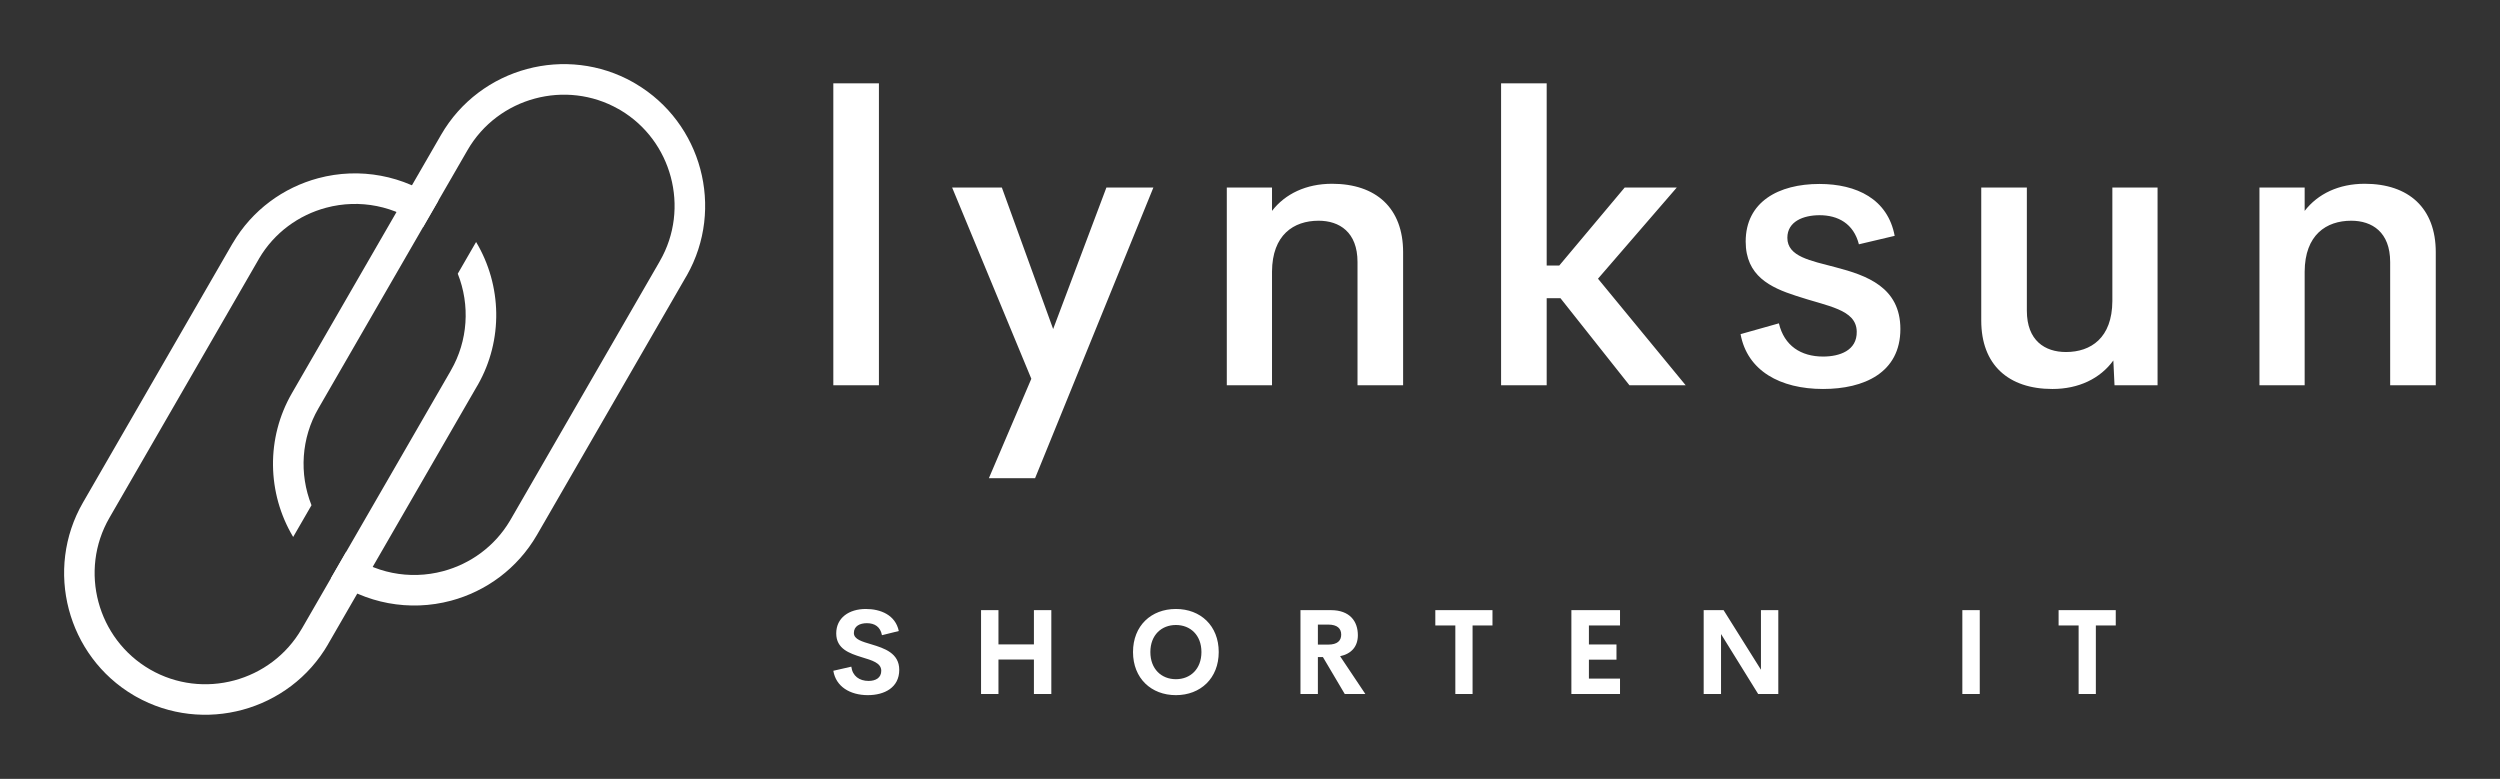 <svg xmlns="http://www.w3.org/2000/svg"
	xmlns:xlink="http://www.w3.org/1999/xlink" version="1.1" width="3162.162" height="985.121" viewBox="0 0 3162.162 985.121">

	<rect x="0" y="0" width="3162.162" height="985.121" fill="#333333" stroke="none"/>

	<g transform="scale(8.108) translate(10, 10)">
		<defs id="SvgjsDefs10491">
			<linearGradient id="SvgjsLinearGradient10498">
				<stop id="SvgjsStop10499" stop-color="#ef4136" offset="0"/>
				<stop id="SvgjsStop10500" stop-color="#fbb040" offset="1"/>
			</linearGradient>
		</defs>
		<g id="SvgjsG10492" featureKey="symbolFeature-0" transform="matrix(1.194,0,0,1.194,-9.697,-8.947)" fill="#fff">
			<path xmlns="http://www.w3.org/2000/svg" fill-rule="evenodd" clip-rule="evenodd" d="M89.314,35.387L69.91,68.997l-0.016,0.026c-2.549,4.397-6.655,7.356-11.22,8.579  c-5.415,1.45-11.199,0.37-15.699-2.919l2.011-3.483c3.572,2.784,8.249,3.725,12.658,2.543c3.544-0.949,6.729-3.219,8.726-6.583  c0.051-0.107,0.11-0.211,0.181-0.311l19.345-33.505c0.019-0.039,0.04-0.077,0.062-0.115c1.991-3.449,2.389-7.405,1.426-11  c-0.949-3.544-3.218-6.729-6.581-8.726c-0.091-0.042-0.179-0.091-0.264-0.148c-3.424-1.938-7.337-2.319-10.894-1.366  c-3.593,0.963-6.82,3.287-8.813,6.739l-19.5,33.775c-2.22,3.844-2.522,8.514-0.888,12.625l-2.394,4.146  c-3.433-5.743-3.536-12.945-0.172-18.771l19.5-33.775c2.544-4.406,6.658-7.371,11.235-8.598c4.527-1.213,9.516-0.725,13.893,1.753  c0.107,0.052,0.21,0.113,0.306,0.182c4.316,2.555,7.223,6.62,8.431,11.132c1.213,4.527,0.725,9.515-1.752,13.891  C89.439,35.194,89.381,35.293,89.314,35.387z"/>
			<path xmlns="http://www.w3.org/2000/svg" fill-rule="evenodd" clip-rule="evenodd" d="M62.022,49.659L42.618,83.268l-0.003,0.007l0.003,0.002  c-5.056,8.757-16.323,11.815-25.112,6.852c-0.103-0.048-0.201-0.104-0.293-0.169c-8.7-5.125-11.687-16.419-6.626-25.184L30.086,31  c0.023-0.039,0.047-0.078,0.072-0.115c2.553-4.345,6.631-7.269,11.163-8.483c5.419-1.452,11.202-0.373,15.704,2.922l-2.012,3.483  c-3.568-2.783-8.256-3.726-12.66-2.546c-3.563,0.955-6.764,3.243-8.757,6.636c-0.017,0.035-0.036,0.069-0.056,0.103l-19.5,33.776  c-3.987,6.905-1.598,15.818,5.308,19.81l0.005,0.003c6.907,3.987,15.823,1.598,19.813-5.313l0.003,0.002l19.435-33.663  c0.02-0.039,0.04-0.077,0.062-0.115c2.219-3.843,2.521-8.51,0.89-12.62l2.394-4.146c3.4,5.694,3.533,12.824,0.25,18.626  C62.147,49.465,62.09,49.565,62.022,49.659z"/>
		</g>
		<g id="SvgjsG10493" featureKey="nameFeature-0" transform="matrix(1.57,0,0,1.57,115.001,-12.701)" fill="#fff">
			<path d="M3.184 40 l0 -30 l4.531 0 l0 30 l-4.531 0 z M30.32 20.352 l4.668 0 l-11.758 28.887 l-4.59 0 l4.219 -9.883 l-7.871 -19.004 l4.941 0 l5.098 14.063 z M52.731 19.98 c4.394 0 7.07 2.422 7.07 6.797 l0 13.223 l-4.531 0 l0 -12.246 c0 -2.969 -1.797 -4.102 -3.867 -4.102 c-2.481 0 -4.609 1.406 -4.629 5.059 l0 11.289 l-4.492 0 l0 -19.648 l4.492 0 l0 2.324 c1.309 -1.699 3.398 -2.695 5.957 -2.695 z M82.29 40 l-6.856 -8.652 l-1.367 0 l0 8.652 l-4.531 0 l0 -30 l4.531 0 l0 18.105 l1.25 0 l6.504 -7.754 l5.176 0 l-7.832 9.062 l8.711 10.586 l-5.586 0 z M101.535 40.371 c-4.277 0 -7.539 -1.816 -8.203 -5.449 l3.809 -1.074 c0.527 2.227 2.188 3.301 4.394 3.301 c1.621 0 3.379 -0.586 3.34 -2.481 c-0.039 -2.227 -2.891 -2.5 -6.035 -3.555 c-2.539 -0.82 -5 -1.973 -5 -5.391 c0 -3.945 3.262 -5.723 7.324 -5.723 c3.711 0 6.797 1.504 7.481 5.156 l-3.555 0.84 c-0.527 -2.07 -2.09 -2.891 -3.906 -2.891 c-1.621 0 -3.203 0.625 -3.203 2.246 c0 1.875 2.305 2.266 4.805 2.93 c3.066 0.801 6.426 1.973 6.426 6.133 c0 4.356 -3.633 5.957 -7.676 5.957 z M130.274 20.352 l4.492 0 l0 19.648 l-4.277 0 l-0.117 -2.461 c-1.309 1.797 -3.438 2.832 -6.055 2.832 c-4.375 0 -7.07 -2.402 -7.07 -6.797 l0 -13.223 l4.531 0 l0 12.246 c0 2.969 1.797 4.102 3.887 4.102 c2.481 0 4.59 -1.406 4.609 -5.059 l0 -11.289 z M155.34 19.98 c4.394 0 7.07 2.422 7.07 6.797 l0 13.223 l-4.531 0 l0 -12.246 c0 -2.969 -1.797 -4.102 -3.867 -4.102 c-2.481 0 -4.609 1.406 -4.629 5.059 l0 11.289 l-4.492 0 l0 -19.648 l4.492 0 l0 2.324 c1.309 -1.699 3.398 -2.695 5.957 -2.695 z"/>
		</g>
		<g id="SvgjsG10494" featureKey="sloganFeature-0" transform="matrix(0.927,0,0,0.927,119.357,79.724)" fill="#fff">
			<path d="M6.514 20.195 c-3.027 0 -5.391 -1.455 -5.82 -4.102 l3.027 -0.693 c0.195 1.582 1.357 2.402 2.91 2.402 c1.191 0 2.139 -0.527 2.129 -1.719 c-0.01 -1.328 -1.572 -1.748 -3.291 -2.275 c-2.07 -0.645 -4.287 -1.406 -4.287 -4.004 c0 -2.627 2.148 -4.111 4.981 -4.111 c2.481 0 4.981 1.006 5.547 3.711 l-2.832 0.703 c-0.264 -1.406 -1.211 -2.022 -2.539 -2.022 c-1.182 0 -2.188 0.488 -2.188 1.65 c0 1.084 1.387 1.445 2.988 1.924 c2.129 0.645 4.648 1.465 4.648 4.277 c0 2.998 -2.51 4.258 -5.273 4.258 z M34.451 5.889 l2.93 0 l0 14.111 l-2.93 0 l0 -5.801 l-5.967 0 l0 5.801 l-2.93 0 l0 -14.111 l2.93 0 l0 5.762 l5.967 0 l0 -5.762 z M58.345 20.195 c-4.15 0 -7.217 -2.832 -7.217 -7.256 c0 -4.434 3.066 -7.246 7.217 -7.246 c4.141 0 7.207 2.812 7.207 7.246 c0 4.424 -3.066 7.256 -7.207 7.256 z M58.345 17.51 c2.432 0 4.297 -1.709 4.297 -4.57 c0 -2.852 -1.865 -4.551 -4.297 -4.551 s-4.297 1.699 -4.297 4.551 c0 2.861 1.865 4.57 4.297 4.57 z M86.76 20 l-3.672 -6.211 l-0.85 0 l0 6.211 l-2.93 0 l0 -14.111 l5.117 0 c3.193 0 4.541 1.885 4.541 4.219 c0 1.895 -1.074 3.125 -2.988 3.535 l4.248 6.357 l-3.467 0 z M82.239 8.32 l0 3.369 l1.728 0 c1.562 0 2.197 -0.664 2.197 -1.68 c0 -1.006 -0.635 -1.69 -2.197 -1.69 l-1.728 0 z M111.621 5.889 l0 2.578 l-3.35 0 l0 11.533 l-2.9 0 l0 -11.533 l-3.369 0 l0 -2.578 l9.619 0 z M133.084 8.467 l-5.234 0 l0 3.203 l4.639 0 l0 2.549 l-4.639 0 l0 3.193 l5.234 0 l0 2.588 l-8.184 0 l0 -14.111 l8.184 0 l0 2.578 z M156.802 5.889 l2.92 0 l0 14.111 l-3.389 0 l-6.25 -10.088 l0 10.088 l-2.92 0 l0 -14.111 l3.35 0 l6.289 10.029 l0 -10.029 z M190.693 20 l0 -14.111 l2.93 0 l0 14.111 l-2.93 0 z M216.511 5.889 l0 2.578 l-3.35 0 l0 11.533 l-2.9 0 l0 -11.533 l-3.369 0 l0 -2.578 l9.619 0 z"/>
		</g>
	</g>
</svg>
	